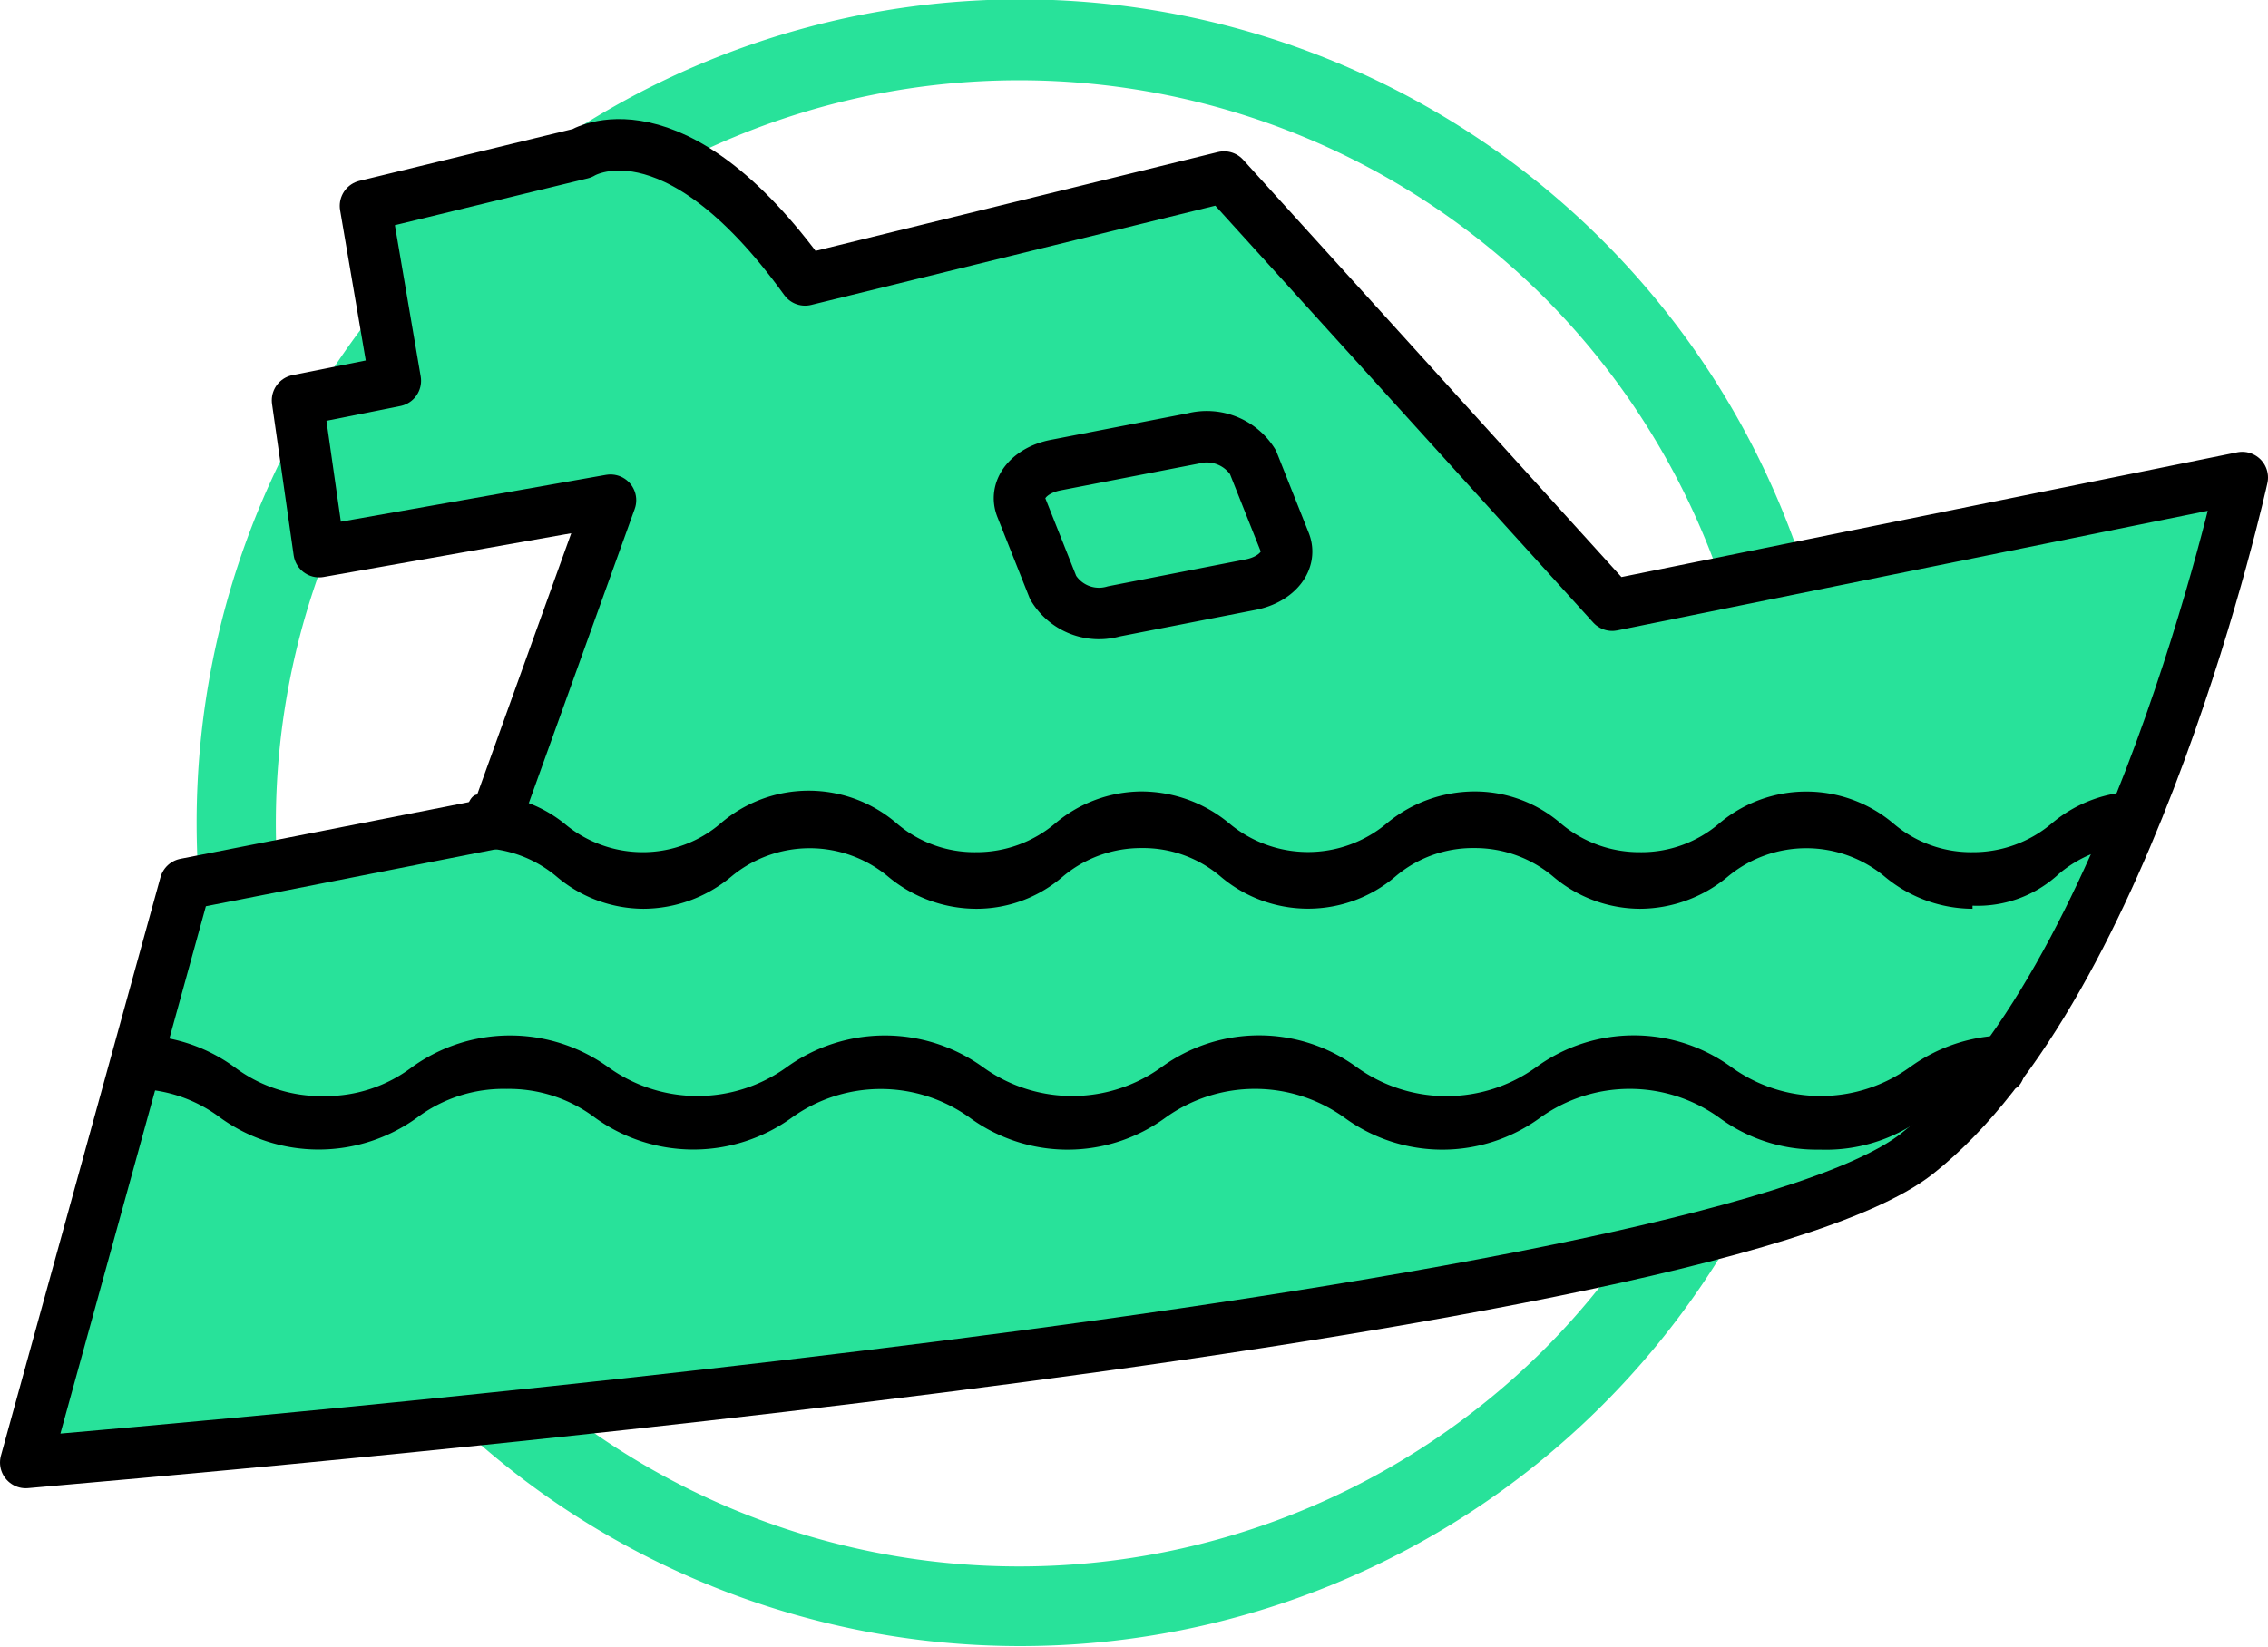 <svg xmlns="http://www.w3.org/2000/svg" viewBox="0 0 22.03 16"><defs><style>.cls-1,.cls-3{fill:#28e29a;}.cls-2{fill:none;}.cls-2,.cls-3{stroke:#000;stroke-linecap:round;stroke-linejoin:round;stroke-width:0.5px;}</style></defs><g id="图层_2" data-name="图层 2"><g id="图层_1-2" data-name="图层 1"><path class="cls-1" d="M4.25,2.34a8,8,0,1,0,11.32,0A8,8,0,0,0,4.25,2.34ZM15,13.11A7.22,7.22,0,1,1,15,2.89,7.24,7.24,0,0,1,15,13.11Z"/><path class="cls-1" d="M15.66,5.88,11.89,1.72l-4.07,1C6.53.93,5.65,1.49,5.65,1.49L3.55,2l.29,1.7-.95.19L3.1,5.36l2.83-.5L4.8,8l-3,.59L.25,14.21c1.31-.12,16.29-1.36,18.37-3s3.16-6.57,3.16-6.57Z"/><path class="cls-2" d="M15.66,5.88,11.89,1.72l-4.07,1C6.53.93,5.65,1.49,5.65,1.49L3.55,2l.29,1.7-.95.19L3.1,5.36l2.83-.5L4.8,8l-3,.59L.25,14.21c1.31-.12,16.29-1.36,18.37-3s3.16-6.57,3.16-6.57Z"/><path class="cls-3" d="M12.48,5.27l-.31-.78a.53.53,0,0,0-.58-.23l-1.34.26c-.25.05-.4.23-.33.41l.31.78a.52.52,0,0,0,.59.23l1.33-.26C12.4,5.63,12.55,5.45,12.48,5.27Z"/><path d="M17.65,11.17a1.59,1.59,0,0,1-.95-.31,1.49,1.49,0,0,0-1.74,0,1.61,1.61,0,0,1-1.9,0,1.49,1.49,0,0,0-1.74,0,1.61,1.61,0,0,1-1.9,0,1.48,1.48,0,0,0-1.73,0,1.63,1.63,0,0,1-1.91,0,1.39,1.39,0,0,0-.86-.28,1.4,1.4,0,0,0-.87.28,1.63,1.63,0,0,1-1.91,0,1.39,1.39,0,0,0-.86-.28c-.08,0-.14-.12-.14-.26s.06-.26.14-.26a1.61,1.61,0,0,1,1,.31,1.4,1.4,0,0,0,.87.28A1.39,1.39,0,0,0,4,10.37a1.63,1.63,0,0,1,1.91,0,1.48,1.48,0,0,0,1.73,0,1.63,1.63,0,0,1,1.91,0,1.48,1.48,0,0,0,1.73,0,1.61,1.61,0,0,1,1.9,0,1.49,1.49,0,0,0,1.74,0,1.61,1.61,0,0,1,1.9,0,1.48,1.48,0,0,0,1.73,0,1.62,1.62,0,0,1,1-.31c.07,0,.13.12.13.26s-.06.26-.13.26a1.4,1.4,0,0,0-.87.28,1.59,1.59,0,0,1-1,.31Z"/><path d="M19.16,8.83a1.34,1.34,0,0,1-.85-.31,1.19,1.19,0,0,0-1.53,0,1.34,1.34,0,0,1-.85.31,1.31,1.31,0,0,1-.84-.31,1.18,1.18,0,0,0-.77-.28,1.16,1.16,0,0,0-.77.28,1.31,1.31,0,0,1-1.69,0,1.16,1.16,0,0,0-.77-.28,1.18,1.18,0,0,0-.77.28,1.28,1.28,0,0,1-.84.31,1.34,1.34,0,0,1-.85-.31,1.19,1.19,0,0,0-1.53,0,1.34,1.34,0,0,1-.85.31,1.31,1.31,0,0,1-.84-.31,1.18,1.18,0,0,0-.77-.28c-.07,0-.12-.12-.12-.26s.05-.26.12-.26A1.28,1.28,0,0,1,5.48,8a1.18,1.18,0,0,0,.77.28A1.16,1.16,0,0,0,7,8,1.31,1.31,0,0,1,8.71,8a1.16,1.16,0,0,0,.77.28A1.18,1.18,0,0,0,10.25,8a1.31,1.31,0,0,1,.84-.31,1.34,1.34,0,0,1,.85.31,1.19,1.19,0,0,0,1.53,0,1.34,1.34,0,0,1,.85-.31,1.28,1.28,0,0,1,.84.31,1.18,1.18,0,0,0,.77.28A1.16,1.16,0,0,0,16.7,8a1.31,1.31,0,0,1,1.69,0,1.16,1.16,0,0,0,.77.28A1.18,1.18,0,0,0,19.93,8a1.31,1.31,0,0,1,.84-.31c.07,0,.12.12.12.26s-.05.26-.12.26a1.18,1.18,0,0,0-.77.28,1.16,1.16,0,0,1-.84.31Z"/></g></g></svg>
